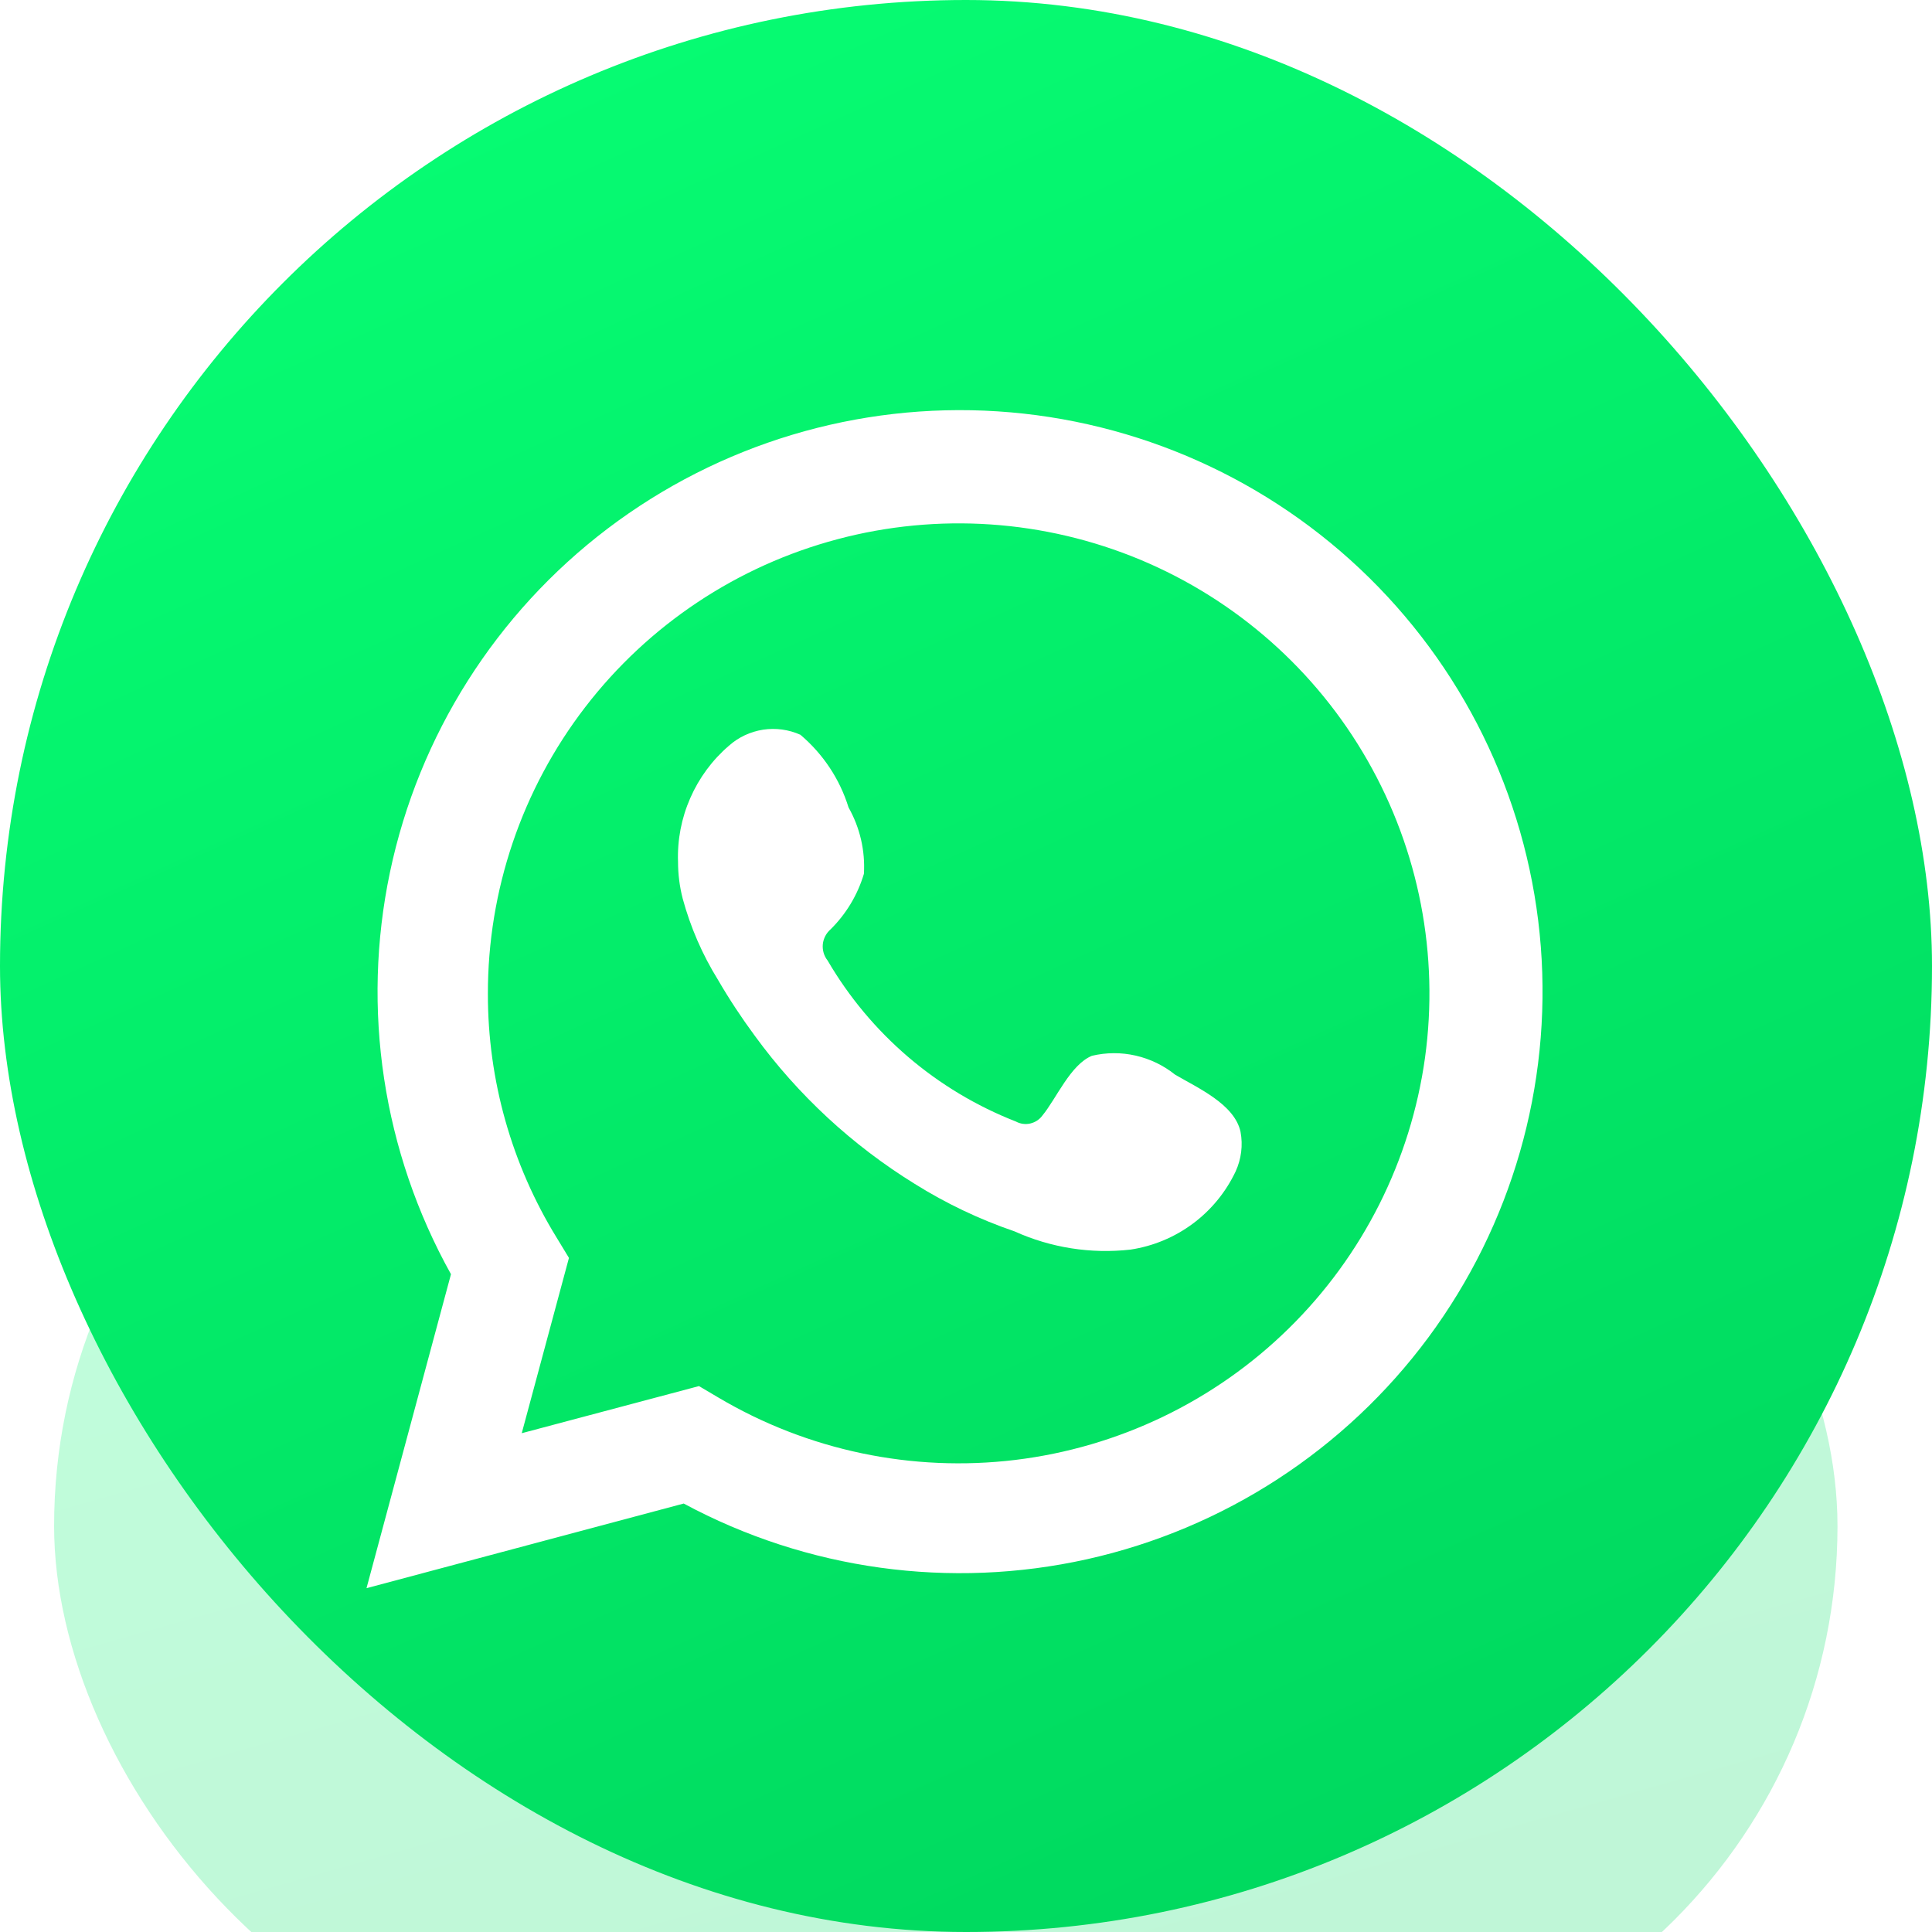 <svg width="22.14" height="22.14" viewBox="4.9 3.9 22.14 22.14" fill="none" xmlns="http://www.w3.org/2000/svg">
<g opacity="0.25" filter="url(#filter0_f_52_926)">
<rect x="5.52" y="15" width="20.437" height="12.773" rx="6.386" fill="url(#paint0_linear_52_926)"/>
</g>
<rect x="4.9" y="3.9" width="22.14" height="22.14" rx="11.07" fill="url(#paint1_linear_52_926)"/>
<g clip-path="url(#clip0_52_926)" filter="url(#filter1_i_52_926)">
<path d="M9.1 21.6L10.068 18.002C9.287 16.6 9.039 14.964 9.369 13.395C9.699 11.825 10.585 10.427 11.864 9.457C13.144 8.487 14.73 8.01 16.333 8.114C17.936 8.218 19.448 8.895 20.591 10.021C21.735 11.148 22.433 12.649 22.557 14.247C22.681 15.846 22.224 17.436 21.269 18.726C20.314 20.015 18.926 20.918 17.358 21.268C15.79 21.617 14.149 21.391 12.735 20.63L9.1 21.6ZM12.91 19.284L13.135 19.417C14.159 20.023 15.355 20.273 16.537 20.13C17.719 19.986 18.82 19.457 19.669 18.623C20.518 17.79 21.066 16.699 21.23 15.522C21.393 14.344 21.161 13.146 20.571 12.114C19.981 11.081 19.065 10.273 17.967 9.814C16.868 9.356 15.649 9.273 14.498 9.579C13.348 9.884 12.331 10.561 11.606 11.504C10.881 12.447 10.489 13.603 10.491 14.791C10.49 15.777 10.763 16.744 11.279 17.583L11.42 17.815L10.879 19.824L12.91 19.284Z" fill="white"/>
<path fill-rule="evenodd" clip-rule="evenodd" d="M18.366 15.715C18.234 15.609 18.08 15.535 17.915 15.497C17.75 15.459 17.578 15.46 17.413 15.499C17.166 15.601 17.006 15.989 16.846 16.183C16.812 16.23 16.762 16.262 16.706 16.275C16.65 16.288 16.591 16.279 16.541 16.252C15.634 15.897 14.874 15.247 14.384 14.407C14.342 14.354 14.323 14.288 14.329 14.221C14.336 14.155 14.368 14.093 14.419 14.049C14.597 13.873 14.728 13.655 14.8 13.414C14.816 13.149 14.755 12.885 14.624 12.653C14.524 12.329 14.332 12.04 14.072 11.82C13.938 11.76 13.789 11.74 13.644 11.762C13.498 11.785 13.363 11.848 13.253 11.946C13.062 12.11 12.911 12.315 12.81 12.546C12.709 12.776 12.661 13.026 12.67 13.277C12.67 13.418 12.688 13.559 12.723 13.696C12.812 14.024 12.948 14.338 13.127 14.627C13.256 14.849 13.398 15.064 13.55 15.27C14.045 15.949 14.667 16.525 15.383 16.967C15.741 17.191 16.125 17.374 16.526 17.511C16.942 17.699 17.401 17.771 17.855 17.72C18.114 17.681 18.359 17.579 18.569 17.423C18.779 17.267 18.947 17.062 19.059 16.826C19.125 16.683 19.145 16.524 19.116 16.37C19.048 16.054 18.625 15.867 18.366 15.715Z" fill="white"/>
</g>
<defs>
<filter id="filter0_f_52_926" x="0.06" y="9.54" width="31.357" height="23.693" filterUnits="userSpaceOnUse" color-interpolation-filters="sRGB">
<feFlood flood-opacity="0" result="BackgroundImageFix"/>
<feBlend mode="normal" in="SourceGraphic" in2="BackgroundImageFix" result="shape"/>
<feGaussianBlur stdDeviation="2.73" result="effect1_foregroundBlur_52_926"/>
</filter>
<filter id="filter1_i_52_926" x="9.1" y="8.1" width="13.5" height="14" filterUnits="userSpaceOnUse" color-interpolation-filters="sRGB">
<feFlood flood-opacity="0" result="BackgroundImageFix"/>
<feBlend mode="normal" in="SourceGraphic" in2="BackgroundImageFix" result="shape"/>
<feColorMatrix in="SourceAlpha" type="matrix" values="0 0 0 0 0 0 0 0 0 0 0 0 0 0 0 0 0 0 127 0" result="hardAlpha"/>
<feOffset dy="0.5"/>
<feGaussianBlur stdDeviation="1.25"/>
<feComposite in2="hardAlpha" operator="arithmetic" k2="-1" k3="1"/>
<feColorMatrix type="matrix" values="0 0 0 0 0 0 0 0 0 0 0 0 0 0 0 0 0 0 0.1 0"/>
<feBlend mode="normal" in2="shape" result="effect1_innerShadow_52_926"/>
</filter>
<linearGradient id="paint0_linear_52_926" x1="17.15" y1="28.154" x2="12.985" y2="13.471" gradientUnits="userSpaceOnUse">
<stop stop-color="#00D95F"/>
<stop offset="1" stop-color="#07FF74"/>
</linearGradient>
<linearGradient id="paint1_linear_52_926" x1="17.5" y1="26.7" x2="7.15" y2="3.9" gradientUnits="userSpaceOnUse">
<stop stop-color="#00D95F"/>
<stop offset="1" stop-color="#07FF74"/>
</linearGradient>
<clipPath id="clip0_52_926">
<rect width="13.5" height="13.5" fill="white" transform="translate(9.1 8.1)"/>
</clipPath>
</defs>
</svg>
